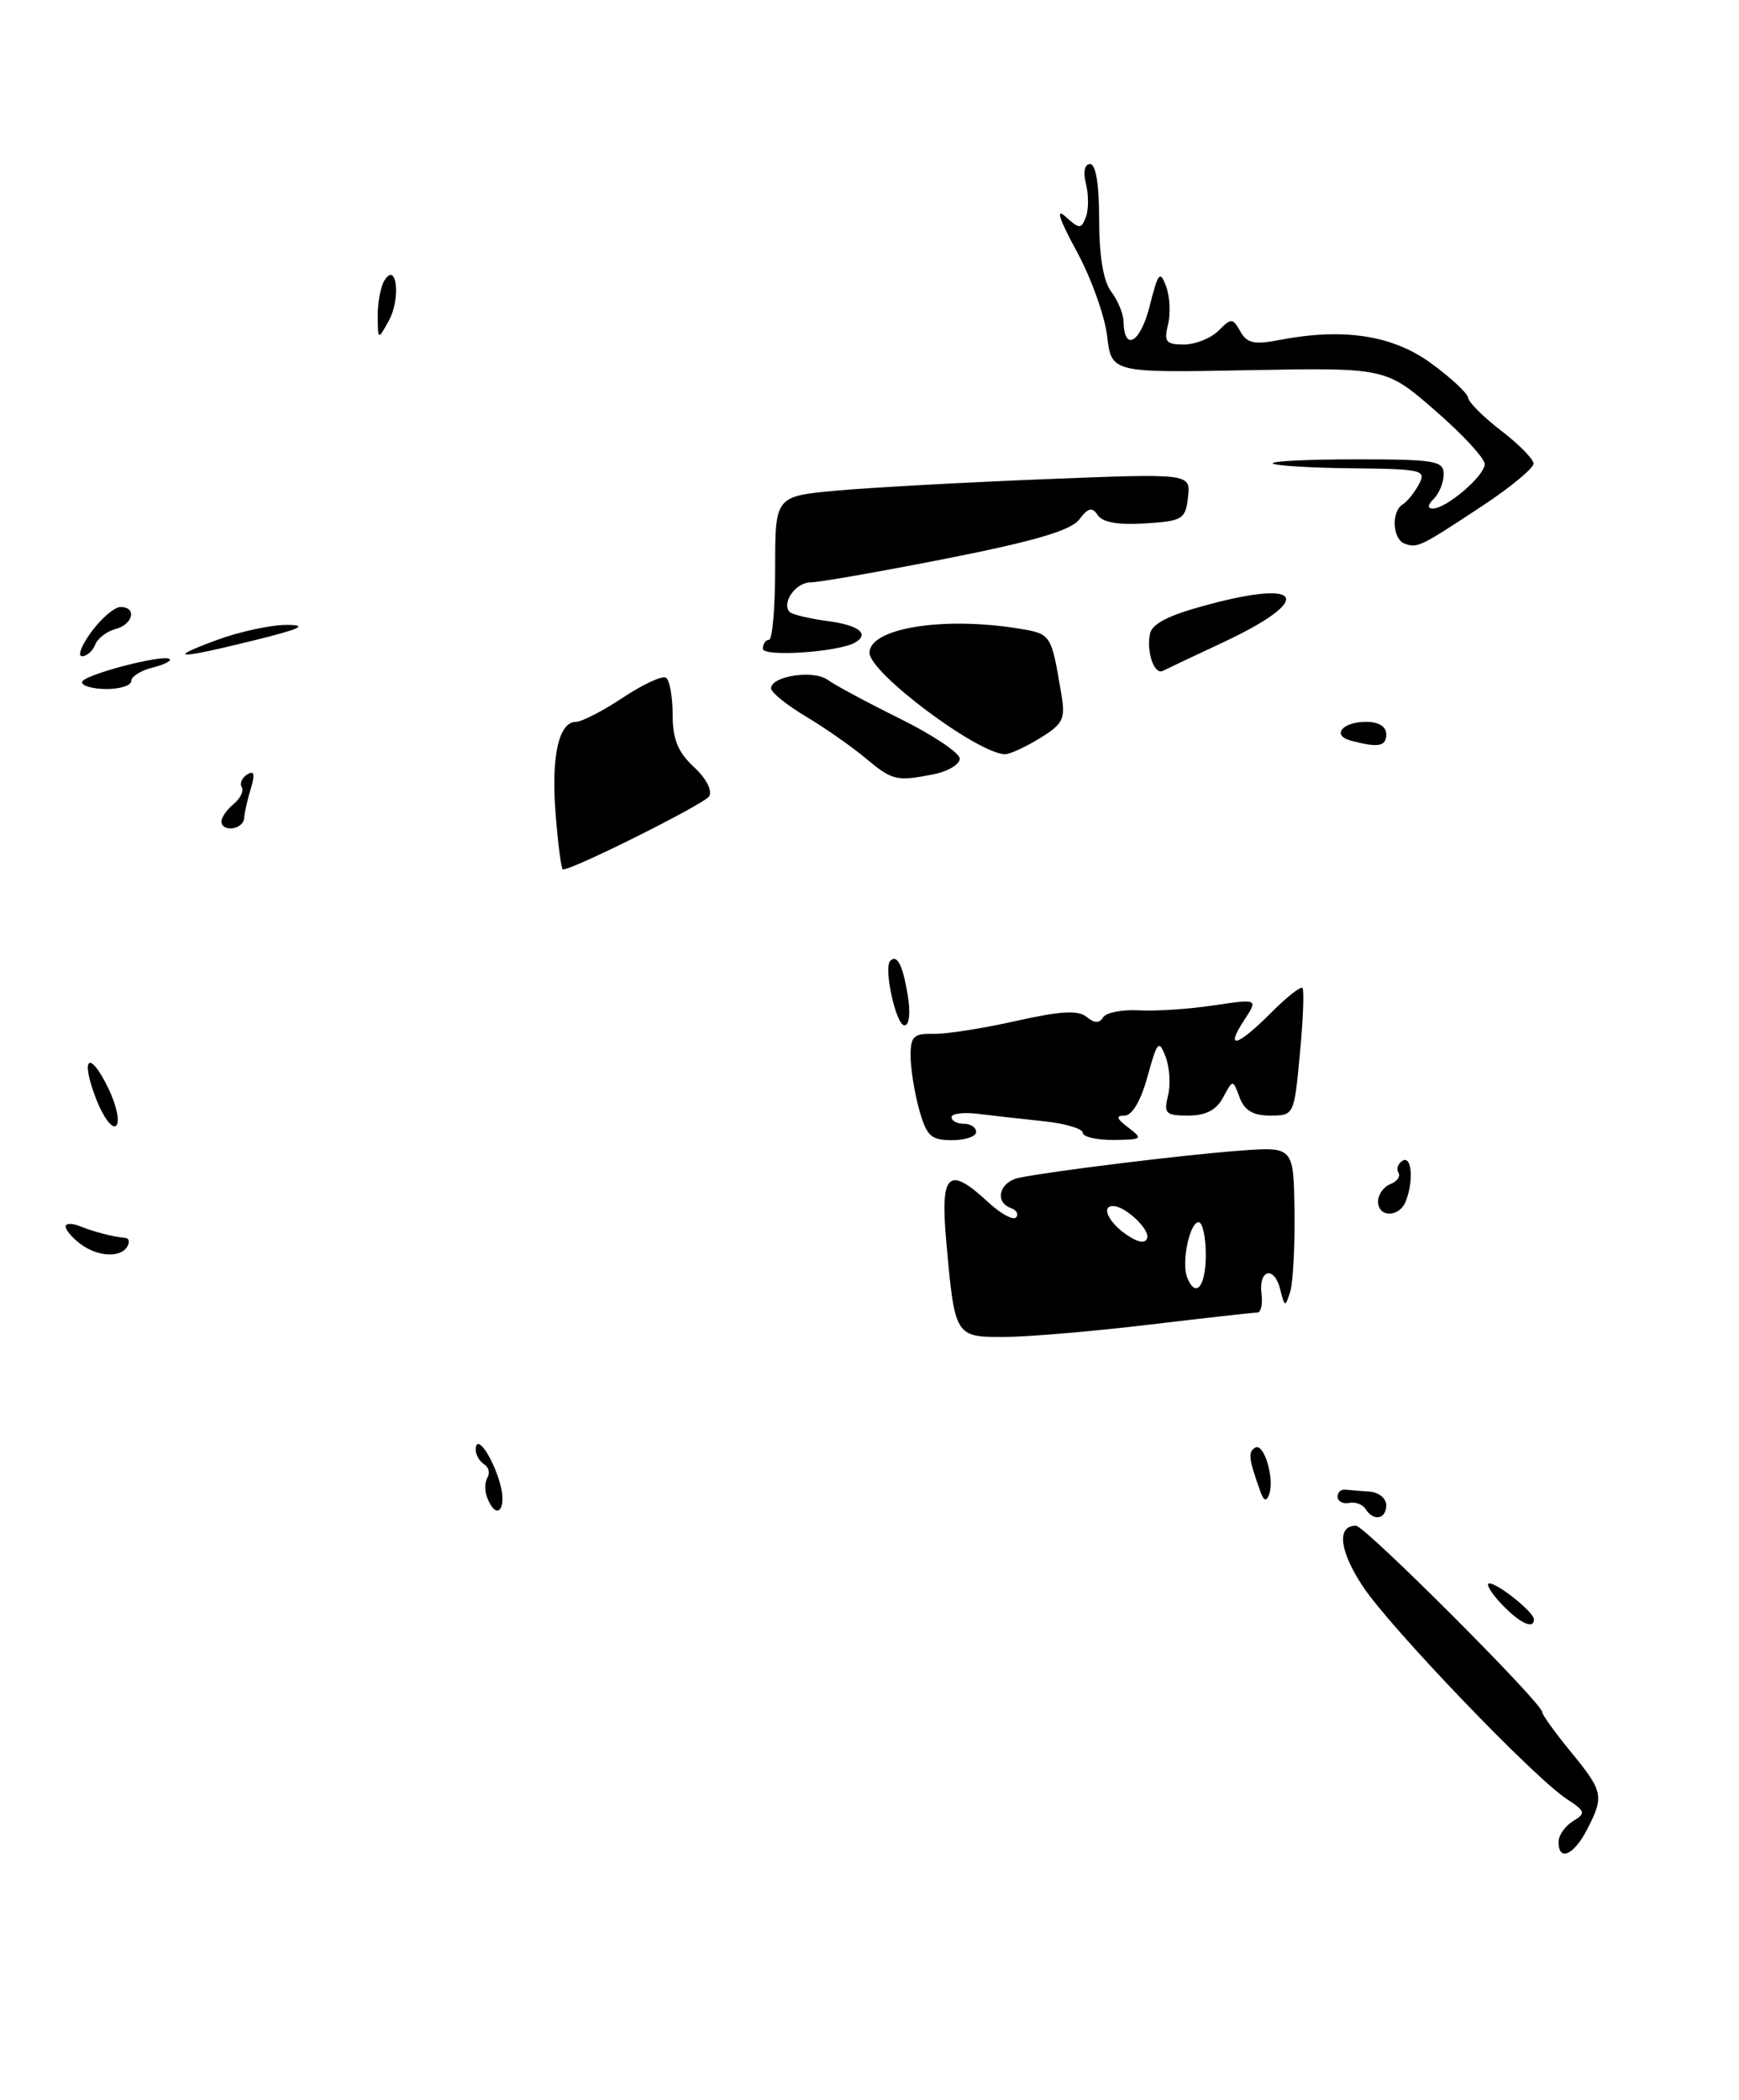 <?xml version="1.0" encoding="UTF-8" standalone="no"?>
<!DOCTYPE svg PUBLIC "-//W3C//DTD SVG 1.1//EN" "http://www.w3.org/Graphics/SVG/1.1/DTD/svg11.dtd" >
<svg xmlns="http://www.w3.org/2000/svg" xmlns:xlink="http://www.w3.org/1999/xlink" version="1.1" viewBox="0 0 212 256">
 <g >
 <path fill="currentColor"
d=" M 140.00 161.50 C 146.88 160.68 152.85 160.01 153.29 160.01 C 153.72 160.00 153.95 158.99 153.79 157.75 C 153.40 154.74 155.35 154.26 156.07 157.19 C 156.62 159.38 156.68 159.39 157.28 157.50 C 157.63 156.40 157.87 151.97 157.81 147.65 C 157.70 139.79 157.70 139.79 151.10 140.28 C 144.38 140.78 128.33 142.75 124.25 143.58 C 121.84 144.07 121.18 146.54 123.25 147.28 C 123.94 147.53 124.21 148.04 123.86 148.42 C 123.51 148.80 121.98 147.96 120.47 146.56 C 115.61 142.06 114.62 142.97 115.35 151.25 C 116.39 162.95 116.42 163.00 122.37 162.99 C 125.19 162.99 133.12 162.32 140.00 161.50 Z  M 119.00 138.00 C 119.00 137.45 118.33 137.00 117.50 137.00 C 116.67 137.00 116.00 136.64 116.00 136.19 C 116.00 135.75 117.46 135.57 119.25 135.79 C 121.04 136.01 124.64 136.42 127.25 136.69 C 129.86 136.97 132.00 137.60 132.00 138.10 C 132.00 138.59 133.69 138.99 135.75 138.97 C 139.26 138.94 139.38 138.84 137.56 137.47 C 136.11 136.38 136.00 136.00 137.10 136.00 C 138.02 136.00 139.08 134.20 139.89 131.25 C 141.08 126.92 141.28 126.70 142.10 128.83 C 142.59 130.12 142.72 132.25 142.39 133.58 C 141.85 135.75 142.11 136.00 144.86 136.00 C 147.00 136.00 148.29 135.33 149.11 133.79 C 150.30 131.57 150.30 131.57 151.12 133.79 C 151.71 135.38 152.76 136.00 154.85 136.00 C 157.75 136.00 157.77 135.96 158.47 128.43 C 158.87 124.26 159.00 120.67 158.78 120.44 C 158.55 120.22 156.82 121.59 154.93 123.49 C 150.84 127.60 149.28 128.02 151.67 124.38 C 153.39 121.76 153.39 121.76 147.94 122.57 C 144.95 123.02 140.84 123.29 138.82 123.17 C 136.80 123.06 134.84 123.44 134.48 124.03 C 134.02 124.78 133.42 124.76 132.46 123.97 C 131.44 123.12 129.27 123.25 123.80 124.48 C 119.79 125.38 115.26 126.09 113.75 126.04 C 111.39 125.98 111.00 126.36 111.01 128.73 C 111.01 130.26 111.48 133.19 112.05 135.25 C 112.96 138.50 113.49 139.00 116.05 139.00 C 117.67 139.00 119.00 138.55 119.00 138.00 Z  M 110.67 121.38 C 110.07 117.68 109.37 116.29 108.53 117.14 C 107.69 117.98 109.23 125.00 110.26 125.00 C 110.85 125.00 111.02 123.52 110.67 121.38 Z  M 113.88 94.38 C 115.59 94.03 117.00 93.18 117.00 92.49 C 117.00 91.79 113.74 89.61 109.75 87.63 C 105.76 85.66 101.78 83.52 100.90 82.88 C 99.20 81.63 94.00 82.41 94.00 83.92 C 94.00 84.41 95.91 85.95 98.25 87.35 C 100.59 88.75 103.85 91.03 105.50 92.41 C 108.79 95.17 109.30 95.29 113.88 94.38 Z  M 126.73 90.02 C 129.57 88.29 129.90 87.66 129.41 84.78 C 128.16 77.28 128.17 77.29 124.26 76.64 C 115.03 75.12 106.00 76.57 106.00 79.58 C 106.00 82.01 119.07 91.81 122.50 91.95 C 123.05 91.97 124.95 91.11 126.73 90.02 Z  M 149.13 78.30 C 160.09 73.16 159.09 70.55 147.36 73.69 C 142.46 74.99 140.43 76.02 140.18 77.31 C 139.75 79.52 140.73 82.30 141.75 81.79 C 142.16 81.58 145.48 80.01 149.13 78.30 Z  M 104.25 78.33 C 106.04 77.27 104.71 76.22 100.92 75.72 C 98.67 75.41 96.59 74.92 96.29 74.63 C 95.22 73.55 96.98 71.00 98.80 71.00 C 99.82 71.00 107.29 69.69 115.41 68.09 C 126.13 65.97 130.54 64.67 131.56 63.34 C 132.67 61.88 133.14 61.78 133.83 62.81 C 134.40 63.68 136.36 64.02 139.60 63.81 C 144.18 63.52 144.52 63.31 144.83 60.60 C 145.16 57.71 145.16 57.71 127.33 58.42 C 117.52 58.81 106.12 59.44 102.00 59.81 C 94.50 60.50 94.50 60.50 94.50 69.25 C 94.50 74.06 94.16 78.00 93.75 78.00 C 93.34 78.00 93.00 78.49 93.00 79.09 C 93.00 80.12 102.29 79.49 104.25 78.33 Z  M 190.00 224.55 C 190.00 223.75 190.79 222.62 191.75 222.03 C 193.36 221.04 193.29 220.82 191.00 219.32 C 187.02 216.73 169.48 198.44 166.15 193.41 C 163.28 189.07 162.92 186.00 165.30 186.00 C 166.39 186.00 188.00 207.62 188.00 208.71 C 188.00 209.03 189.57 211.22 191.50 213.57 C 195.47 218.41 195.58 218.97 193.47 223.05 C 191.86 226.17 190.00 226.98 190.00 224.55 Z  M 183.00 195.50 C 181.71 194.12 181.07 193.01 181.58 193.03 C 182.67 193.07 187.00 196.56 187.00 197.41 C 187.00 198.71 185.22 197.86 183.00 195.50 Z  M 166.48 183.97 C 166.13 183.41 165.24 183.07 164.49 183.22 C 163.74 183.38 163.10 183.05 163.07 182.50 C 163.03 181.95 163.45 181.54 164.00 181.60 C 164.55 181.66 165.90 181.77 167.00 181.85 C 168.10 181.93 169.00 182.68 169.00 183.50 C 169.00 185.21 167.43 185.51 166.48 183.97 Z  M 59.38 182.55 C 59.07 181.75 59.09 180.66 59.43 180.12 C 59.76 179.58 59.58 178.86 59.02 178.51 C 58.46 178.16 58.00 177.37 58.00 176.74 C 58.00 174.70 59.98 177.44 60.95 180.82 C 61.87 184.02 60.52 185.51 59.38 182.55 Z  M 153.62 181.75 C 152.21 177.77 152.13 177.04 153.01 176.49 C 154.09 175.82 155.42 180.30 154.71 182.21 C 154.38 183.11 154.05 182.98 153.62 181.75 Z  M 9.75 151.61 C 8.79 150.88 8.00 149.94 8.00 149.53 C 8.00 149.12 8.79 149.10 9.75 149.49 C 11.49 150.19 13.77 150.78 15.31 150.92 C 15.75 150.97 15.84 151.45 15.50 152.00 C 14.64 153.39 11.84 153.20 9.75 151.61 Z  M 168.00 146.47 C 168.00 145.63 168.67 144.68 169.49 144.36 C 170.32 144.05 170.76 143.42 170.48 142.96 C 170.20 142.51 170.42 141.86 170.98 141.51 C 172.10 140.82 172.36 143.91 171.39 146.42 C 170.62 148.44 168.00 148.48 168.00 146.47 Z  M 11.77 134.10 C 9.74 128.94 10.85 127.83 13.20 132.66 C 14.20 134.71 14.64 136.76 14.17 137.23 C 13.71 137.69 12.63 136.28 11.77 134.10 Z  M 67.74 99.30 C 67.17 92.24 68.10 88.00 70.23 88.00 C 70.93 87.99 73.50 86.67 75.93 85.05 C 78.37 83.43 80.73 82.34 81.18 82.61 C 81.63 82.89 82.00 84.91 82.00 87.11 C 82.00 90.11 82.64 91.69 84.59 93.50 C 86.09 94.89 86.87 96.39 86.45 97.08 C 85.87 98.02 69.92 106.00 68.62 106.00 C 68.43 106.00 68.03 102.99 67.74 99.30 Z  M 27.00 100.12 C 27.00 99.64 27.67 98.69 28.49 98.01 C 29.31 97.33 29.75 96.41 29.47 95.96 C 29.19 95.51 29.50 94.81 30.14 94.41 C 30.98 93.89 31.11 94.37 30.59 96.09 C 30.18 97.42 29.81 99.06 29.76 99.75 C 29.66 101.15 27.00 101.50 27.00 100.12 Z  M 164.74 90.31 C 162.28 89.67 163.60 88.00 166.56 88.00 C 168.06 88.00 169.00 88.58 169.00 89.50 C 169.00 91.00 168.06 91.18 164.74 90.31 Z  M 10.00 83.17 C 10.00 82.30 20.01 79.68 20.70 80.36 C 20.91 80.58 19.95 81.05 18.55 81.40 C 17.15 81.75 16.00 82.48 16.00 83.02 C 16.00 83.56 14.65 84.00 13.00 84.00 C 11.35 84.00 10.00 83.63 10.00 83.17 Z  M 11.16 77.00 C 12.38 75.35 13.97 74.00 14.69 74.00 C 16.72 74.00 16.23 76.13 14.07 76.69 C 13.01 76.97 11.90 77.83 11.60 78.60 C 11.30 79.37 10.59 80.00 10.00 80.00 C 9.42 80.00 9.94 78.65 11.16 77.00 Z  M 26.50 78.00 C 29.25 76.99 33.08 76.17 35.00 76.18 C 37.62 76.20 36.60 76.68 31.00 78.06 C 21.58 80.39 20.07 80.37 26.50 78.00 Z  M 171.25 66.28 C 169.76 65.75 169.58 62.38 170.99 61.50 C 171.54 61.17 172.43 60.06 172.98 59.04 C 173.91 57.30 173.40 57.18 164.81 57.09 C 159.78 57.04 155.44 56.77 155.16 56.50 C 154.89 56.22 159.47 56.00 165.33 56.00 C 174.94 56.00 176.00 56.18 176.00 57.80 C 176.00 58.79 175.46 60.14 174.80 60.80 C 174.04 61.56 173.99 62.00 174.67 62.00 C 176.33 62.00 181.00 58.00 181.00 56.58 C 181.00 55.87 178.29 52.94 174.97 50.06 C 168.95 44.82 168.95 44.82 152.22 45.13 C 135.50 45.45 135.50 45.45 134.97 40.97 C 134.68 38.51 133.01 33.85 131.25 30.62 C 129.12 26.71 128.67 25.30 129.90 26.41 C 131.60 27.95 131.80 27.95 132.38 26.46 C 132.72 25.57 132.72 23.75 132.39 22.42 C 132.02 20.95 132.22 20.00 132.89 20.00 C 133.59 20.00 134.00 22.49 134.00 26.81 C 134.00 31.25 134.51 34.29 135.47 35.56 C 136.28 36.63 136.95 38.26 136.97 39.19 C 137.04 42.94 139.02 41.80 140.14 37.37 C 141.19 33.21 141.42 32.91 142.16 34.91 C 142.62 36.15 142.72 38.25 142.39 39.58 C 141.87 41.66 142.14 42.00 144.32 42.00 C 145.72 42.00 147.61 41.24 148.54 40.32 C 150.11 38.75 150.28 38.75 151.21 40.41 C 152.01 41.84 152.92 42.04 155.85 41.47 C 163.73 39.94 169.75 40.84 174.45 44.28 C 176.89 46.05 178.92 47.95 178.98 48.50 C 179.04 49.05 180.85 50.85 183.00 52.50 C 185.15 54.15 186.93 55.95 186.95 56.51 C 186.98 57.06 184.19 59.37 180.75 61.65 C 173.11 66.69 172.81 66.84 171.25 66.28 Z  M 46.05 38.50 C 46.04 36.85 46.41 34.90 46.88 34.17 C 48.38 31.80 48.87 36.44 47.40 39.10 C 46.07 41.50 46.07 41.50 46.05 38.50 Z  M 144.71 155.69 C 144.01 153.87 145.04 149.00 146.12 149.00 C 146.60 149.00 147.00 150.80 147.00 153.00 C 147.00 156.88 145.74 158.36 144.71 155.69 Z  M 137.24 150.46 C 135.07 148.94 134.21 146.97 135.75 147.03 C 137.26 147.10 140.20 149.90 139.85 150.95 C 139.62 151.65 138.69 151.47 137.24 150.46 Z "/>
</g>
</svg>
